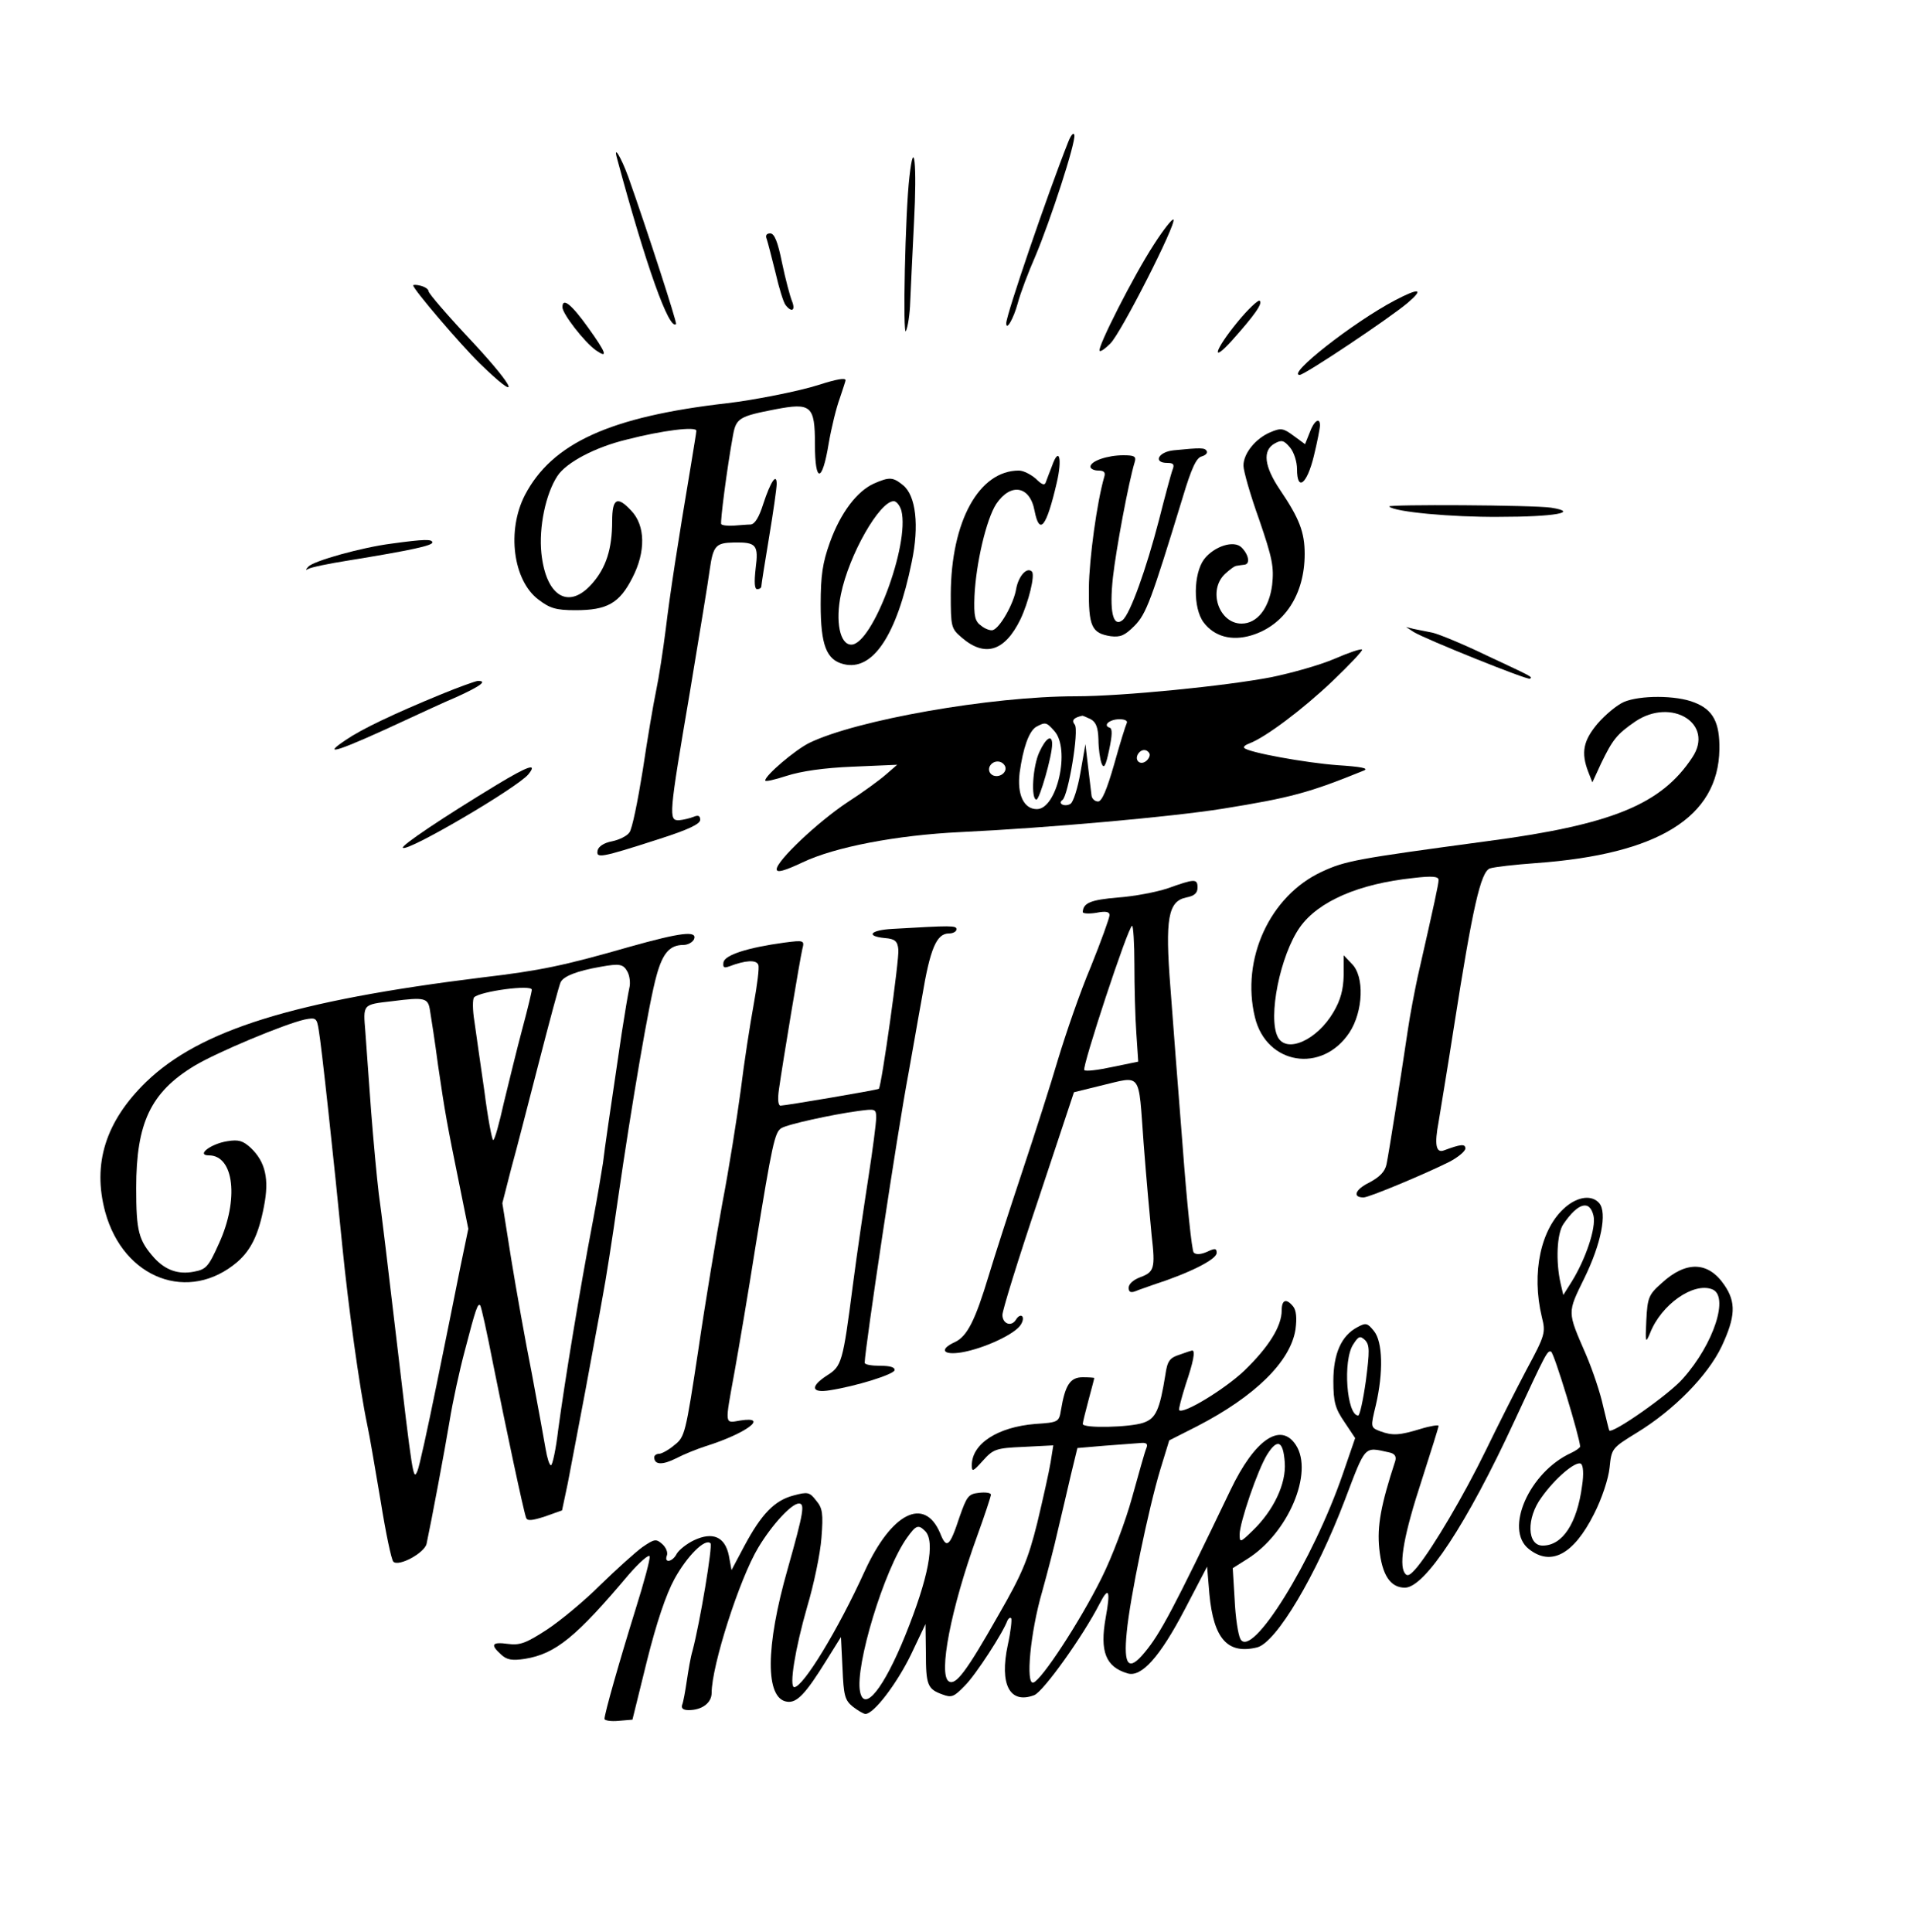 <?xml version="1.0" standalone="no"?>
<!DOCTYPE svg PUBLIC "-//W3C//DTD SVG 20010904//EN"
 "http://www.w3.org/TR/2001/REC-SVG-20010904/DTD/svg10.dtd">
<svg version="1.0" xmlns="http://www.w3.org/2000/svg"
 width="500pt" height="505pt" viewBox="0 0 500 505"
 preserveAspectRatio="xMidYMid meet">

<g transform="translate(0,505) scale(0.1,-0.1)"
fill="#000000" stroke="none">
<path d="M2792 4679 c-55 -139 -162 -452 -162 -474 0 -21 19 12 30 52 7 27 28
82 46 123 40 95 106 298 102 317 -2 8 -9 0 -16 -18z"/>
<path d="M1613 4635 c75 -278 136 -450 154 -432 3 3 -75 244 -125 385 -19 52
-40 86 -29 47z"/>
<path d="M2377 4588 c-11 -91 -18 -424 -9 -403 5 11 10 44 11 75 1 30 6 125
10 210 8 150 0 226 -12 118z"/>
<path d="M3016 4411 c-54 -83 -149 -271 -142 -278 3 -3 15 6 28 19 28 27 174
315 165 324 -3 3 -26 -26 -51 -65z"/>
<path d="M2004 4425 c3 -9 13 -48 23 -88 9 -40 21 -78 26 -84 16 -21 27 -15
17 10 -5 12 -17 57 -26 100 -11 55 -20 77 -31 77 -10 0 -13 -6 -9 -15z"/>
<path d="M1080 4304 c0 -10 123 -154 174 -204 109 -106 97 -69 -18 55 -64 68
-116 128 -116 134 0 5 -9 11 -20 14 -11 3 -20 3 -20 1z"/>
<path d="M3646 4265 c-110 -58 -284 -195 -249 -195 13 0 236 149 283 189 43
37 29 39 -34 6z"/>
<path d="M3235 4209 c-60 -73 -72 -112 -15 -49 58 65 82 98 72 104 -4 2 -30
-22 -57 -55z"/>
<path d="M1470 4247 c0 -17 57 -91 88 -113 32 -22 27 -7 -21 60 -43 60 -67 80
-67 53z"/>
<path d="M2140 4044 c-49 -16 -170 -40 -240 -48 -305 -35 -457 -104 -528 -240
-48 -93 -31 -223 35 -273 30 -23 46 -28 97 -28 83 0 115 18 149 85 35 68 34
136 -3 175 -37 40 -50 32 -50 -27 0 -73 -16 -122 -52 -163 -61 -70 -121 -35
-133 79 -7 67 11 155 42 202 23 35 98 75 181 95 93 24 182 35 182 23 0 -5 -7
-45 -14 -89 -35 -208 -55 -338 -66 -430 -7 -55 -18 -127 -25 -160 -7 -33 -23
-127 -35 -208 -13 -81 -28 -155 -35 -163 -6 -9 -26 -19 -45 -23 -22 -4 -36
-14 -38 -24 -4 -21 6 -20 161 30 75 24 107 39 107 50 0 11 -5 13 -17 8 -10 -4
-27 -8 -38 -9 -28 -1 -27 11 28 334 25 151 49 296 52 321 9 63 16 70 63 71 59
1 65 -6 57 -68 -4 -36 -3 -54 4 -54 6 0 11 3 11 8 0 4 9 61 20 127 11 66 20
129 20 140 0 30 -16 6 -35 -52 -11 -35 -22 -53 -33 -54 -9 0 -30 -2 -45 -3
-16 -1 -30 1 -32 4 -3 5 15 146 31 233 8 44 17 49 110 67 94 18 104 10 104
-91 0 -103 19 -102 36 2 7 41 20 94 29 118 8 24 15 45 15 47 0 7 -23 3 -70
-12z"/>
<path d="M3423 3919 l-12 -30 -30 22 c-27 20 -33 21 -61 9 -38 -16 -70 -55
-70 -87 0 -14 18 -77 41 -141 35 -102 39 -124 34 -171 -8 -61 -39 -101 -80
-101 -59 0 -89 87 -43 130 12 11 25 21 30 21 4 1 14 2 21 3 15 2 11 26 -8 45
-20 20 -72 3 -98 -31 -28 -38 -29 -128 -1 -165 28 -37 73 -49 124 -34 87 26
140 107 140 213 0 57 -14 93 -64 167 -42 62 -47 104 -14 122 18 10 24 8 40
-11 10 -12 18 -37 18 -56 0 -60 26 -40 44 34 9 37 16 73 16 80 0 23 -16 12
-27 -19z"/>
<path d="M3068 3873 c-41 -4 -55 -33 -17 -33 16 0 19 -4 14 -17 -4 -10 -20
-70 -36 -133 -33 -127 -75 -245 -95 -261 -25 -20 -35 23 -25 113 8 72 41 249
57 301 4 14 -1 17 -30 17 -41 0 -86 -15 -86 -30 0 -5 9 -10 21 -10 15 0 19 -5
15 -17 -19 -66 -39 -212 -40 -289 -1 -102 7 -119 57 -127 26 -3 37 2 62 27 31
31 44 67 126 335 23 77 36 105 50 108 10 3 16 9 13 14 -5 9 -15 9 -86 2z"/>
<path d="M2750 3833 c-6 -15 -13 -34 -16 -42 -3 -11 -10 -9 -27 8 -13 11 -32
21 -44 21 -104 0 -177 -132 -178 -323 0 -85 1 -90 28 -113 61 -53 113 -37 154
47 21 44 39 116 30 125 -13 13 -35 -12 -41 -45 -6 -38 -42 -102 -61 -108 -6
-2 -20 3 -30 11 -17 12 -20 25 -18 78 4 86 31 201 57 241 38 56 88 47 100 -18
13 -66 31 -43 58 73 15 64 6 96 -12 45z"/>
<path d="M2284 3786 c-44 -20 -87 -76 -115 -154 -19 -53 -24 -86 -24 -162 0
-106 15 -145 60 -156 76 -19 139 75 178 267 20 95 11 174 -23 201 -26 21 -35
22 -76 4z m72 -71 c22 -89 -76 -350 -131 -350 -30 0 -42 61 -27 132 21 103
101 243 138 243 7 0 16 -11 20 -25z"/>
<path d="M3631 3726 c13 -14 162 -28 287 -27 145 0 212 12 136 24 -45 7 -430
9 -423 3z"/>
<path d="M1023 3629 c-78 -10 -203 -45 -217 -60 -8 -9 -8 -10 0 -6 6 4 54 14
105 22 166 27 219 39 219 47 0 9 -20 9 -107 -3z"/>
<path d="M3695 3398 c29 -18 299 -127 304 -122 6 5 10 3 -114 61 -60 29 -123
55 -140 59 -16 3 -39 8 -50 10 l-20 5 20 -13z"/>
<path d="M3488 3328 c-37 -16 -111 -37 -165 -48 -118 -23 -390 -50 -511 -50
-223 0 -574 -62 -697 -122 -38 -19 -115 -85 -115 -98 0 -4 25 2 56 12 37 12
97 21 173 24 l116 5 -30 -26 c-16 -14 -61 -47 -100 -72 -77 -51 -185 -153
-185 -175 0 -10 19 -5 68 18 84 40 245 71 412 79 230 11 553 40 685 61 180 29
227 42 370 100 14 6 -9 10 -70 14 -81 6 -232 33 -243 45 -3 3 3 8 14 12 42 16
138 88 216 162 45 43 81 81 78 83 -3 3 -35 -8 -72 -24z m-637 -158 c14 -8 19
-22 20 -53 0 -23 4 -51 8 -62 6 -16 11 -8 20 35 8 38 9 56 1 58 -18 6 0 22 26
22 14 0 22 -4 19 -10 -3 -6 -18 -54 -33 -108 -19 -66 -32 -97 -42 -97 -8 0
-16 7 -17 15 -1 8 -5 42 -9 75 l-7 60 -13 -74 c-7 -41 -19 -78 -26 -82 -14 -9
-35 0 -21 10 15 11 44 183 32 197 -9 11 -3 18 19 23 2 1 12 -4 23 -9z m-95
-31 c42 -47 7 -204 -46 -204 -34 0 -52 38 -45 95 9 65 24 108 43 120 24 13 27
13 48 -11z m248 -58 c3 -5 -1 -14 -8 -20 -16 -13 -32 2 -21 19 8 12 22 13 29
1z m-378 -32 c9 -15 -11 -33 -30 -26 -9 4 -13 13 -10 22 7 17 30 20 40 4z"/>
<path d="M2717 3085 c-18 -37 -23 -125 -8 -125 8 0 41 114 41 145 0 26 -16 17
-33 -20z"/>
<path d="M1155 3236 c-129 -53 -210 -92 -251 -120 -69 -46 -19 -30 161 54 33
15 90 42 128 58 64 29 82 43 55 42 -7 -1 -49 -16 -93 -34z"/>
<path d="M4244 3215 c-18 -8 -48 -33 -68 -56 -38 -45 -44 -76 -25 -126 l11
-28 23 50 c30 62 41 76 89 109 95 64 208 -6 149 -94 -81 -123 -211 -176 -538
-219 -341 -46 -369 -51 -431 -80 -135 -63 -211 -228 -174 -380 30 -124 175
-148 247 -40 36 55 40 147 6 180 l-21 22 0 -52 c-1 -38 -8 -65 -27 -97 -43
-73 -122 -108 -145 -65 -27 51 6 215 58 288 48 67 153 113 296 128 50 6 66 4
66 -5 0 -11 -10 -57 -55 -255 -7 -33 -19 -94 -25 -135 -19 -128 -50 -324 -56
-353 -4 -19 -17 -33 -45 -48 -37 -18 -45 -39 -15 -39 14 0 160 61 224 93 23
12 42 28 42 35 0 13 -13 11 -56 -5 -21 -8 -25 16 -14 74 5 32 24 144 40 248
49 313 70 406 94 415 12 4 66 10 121 14 319 23 476 120 479 297 1 70 -16 104
-66 123 -47 19 -142 19 -184 1z"/>
<path d="M1299 2999 c-142 -86 -252 -160 -246 -165 11 -12 299 157 328 192 25
31 -1 22 -82 -27z"/>
<path d="M3052 2728 c-30 -10 -88 -21 -130 -24 -71 -6 -91 -14 -92 -38 0 -4
16 -5 35 -2 25 5 35 3 35 -6 0 -7 -22 -68 -49 -135 -28 -66 -65 -174 -85 -240
-19 -65 -62 -199 -95 -298 -33 -99 -72 -220 -87 -270 -35 -116 -56 -158 -88
-173 -42 -19 -32 -35 17 -27 59 10 143 49 156 74 12 21 -2 31 -14 11 -12 -19
-35 -10 -35 13 0 12 42 148 94 302 l93 280 69 17 c110 26 99 40 113 -149 7
-93 17 -201 21 -242 10 -87 7 -96 -31 -110 -16 -6 -29 -17 -29 -27 0 -11 5
-14 18 -9 9 4 31 11 47 17 93 30 165 66 165 83 0 12 -4 13 -25 3 -16 -7 -29
-8 -35 -2 -5 5 -18 131 -29 279 -12 149 -26 335 -32 415 -14 178 -6 224 41
234 21 4 30 11 30 26 0 24 -8 23 -78 -2z m-87 -200 c0 -57 2 -137 5 -178 l5
-75 -68 -14 c-37 -8 -70 -12 -73 -8 -7 6 115 377 125 377 3 0 6 -46 6 -102z"/>
<path d="M2333 2622 c-58 -3 -72 -19 -20 -24 26 -2 33 -8 35 -30 3 -23 -44
-358 -51 -364 -3 -3 -245 -44 -257 -44 -6 0 -8 16 -4 43 10 71 55 341 61 366
6 23 5 24 -48 17 -95 -13 -154 -32 -158 -51 -2 -14 1 -16 15 -11 42 16 71 18
76 4 3 -7 -3 -53 -12 -103 -9 -49 -25 -151 -34 -225 -10 -74 -31 -207 -48
-295 -16 -88 -45 -261 -63 -385 -33 -217 -35 -226 -62 -247 -15 -13 -34 -23
-40 -23 -7 0 -13 -4 -13 -9 0 -20 21 -21 57 -3 21 11 56 25 78 32 105 33 167
79 90 67 -42 -7 -41 -15 -15 128 11 61 36 208 55 329 43 264 50 297 67 307 15
10 134 36 201 45 45 6 47 6 47 -18 0 -14 -9 -83 -20 -154 -11 -71 -30 -199
-41 -284 -26 -201 -29 -211 -67 -235 -45 -29 -42 -47 7 -39 70 11 165 41 169
52 2 8 -11 12 -37 12 -23 0 -41 3 -41 8 1 39 85 601 115 759 8 43 23 132 35
197 21 127 38 166 70 166 11 0 20 5 20 11 0 10 -13 10 -167 1z"/>
<path d="M1645 2575 c-171 -49 -232 -62 -385 -80 -493 -61 -737 -137 -878
-273 -106 -103 -141 -214 -107 -340 48 -175 219 -239 346 -130 35 31 55 71 69
145 14 71 4 116 -35 153 -20 18 -31 22 -61 17 -44 -7 -82 -37 -48 -37 66 0 79
-116 26 -231 -27 -60 -33 -67 -65 -73 -41 -8 -74 4 -103 35 -42 47 -48 70 -48
184 0 170 38 250 152 319 60 36 235 109 288 121 30 6 32 4 37 -27 7 -38 40
-344 62 -568 15 -151 44 -365 65 -465 6 -27 21 -117 35 -199 13 -82 28 -153
33 -158 14 -14 82 23 87 47 13 61 47 242 60 320 8 50 26 133 40 185 29 112 34
124 40 118 3 -3 18 -72 34 -154 33 -165 79 -382 86 -401 3 -9 15 -8 49 3 l45
16 15 71 c8 40 28 149 46 242 17 94 38 204 45 245 8 41 26 156 40 255 36 249
82 519 101 585 16 59 35 80 70 80 12 0 24 7 28 15 9 23 -34 18 -169 -20z m-5
-65 c6 -11 8 -30 5 -42 -3 -13 -12 -66 -20 -118 -32 -217 -44 -297 -49 -340
-4 -25 -15 -92 -26 -150 -35 -183 -74 -421 -91 -547 -6 -51 -15 -93 -19 -93
-4 0 -10 19 -14 43 -4 23 -20 112 -36 197 -17 85 -41 220 -54 300 l-23 145 23
90 c14 50 46 176 73 280 27 105 52 198 56 207 7 16 42 30 105 41 50 9 59 7 70
-13z m-250 -47 c0 -5 -11 -51 -25 -103 -14 -52 -35 -139 -48 -192 -12 -54 -24
-98 -28 -98 -3 0 -14 57 -23 128 -10 70 -22 152 -26 182 -5 30 -5 58 -1 63 16
16 151 34 151 20z m-266 -55 c3 -18 13 -82 21 -143 18 -123 23 -151 56 -313
l23 -114 -21 -101 c-11 -56 -39 -194 -62 -307 -23 -113 -45 -214 -50 -225 -11
-26 -12 -20 -56 355 -19 162 -39 329 -45 370 -5 41 -14 138 -20 215 -6 77 -12
170 -15 207 -6 74 -8 72 70 81 86 11 94 9 99 -25z"/>
<path d="M4092 1895 c-65 -55 -90 -172 -62 -288 10 -40 9 -46 -40 -137 -27
-51 -75 -146 -106 -210 -59 -121 -138 -254 -179 -305 -20 -24 -27 -27 -34 -16
-15 24 -1 102 45 242 24 75 44 138 44 142 0 3 -21 0 -47 -8 -56 -17 -73 -18
-106 -6 -25 10 -25 10 -11 68 20 86 18 166 -5 194 -17 21 -21 22 -43 10 -42
-22 -63 -69 -63 -141 0 -55 5 -72 29 -107 l28 -42 -32 -93 c-78 -227 -239
-487 -268 -432 -6 11 -13 57 -15 103 l-5 82 38 24 c107 67 174 226 127 298
-40 61 -108 14 -171 -118 -150 -313 -184 -376 -224 -424 -42 -51 -56 -36 -47
53 8 87 57 324 88 426 l23 75 73 37 c151 78 244 169 257 253 4 30 2 50 -6 60
-18 22 -30 18 -30 -10 0 -42 -34 -96 -98 -158 -52 -49 -159 -114 -170 -103 -2
2 6 32 17 67 20 59 26 89 17 89 -1 0 -17 -5 -33 -11 -26 -8 -32 -17 -37 -52
-15 -93 -25 -115 -58 -126 -35 -12 -158 -15 -158 -3 0 4 7 32 15 62 8 30 15
56 15 58 0 1 -14 2 -30 2 -33 0 -46 -20 -57 -86 -5 -31 -7 -32 -67 -36 -99 -8
-166 -52 -166 -108 0 -18 3 -17 29 12 27 30 34 33 106 36 l78 4 -7 -44 c-4
-25 -20 -96 -35 -159 -24 -96 -40 -134 -101 -240 -85 -150 -112 -185 -130
-174 -28 17 5 190 74 380 20 55 36 104 36 108 0 5 -14 7 -31 5 -28 -3 -32 -9
-51 -63 -26 -79 -34 -85 -51 -42 -41 96 -127 53 -197 -100 -70 -154 -161 -303
-184 -303 -14 0 2 100 34 211 17 57 34 138 37 179 5 64 3 78 -14 98 -17 22
-22 23 -59 13 -50 -13 -84 -49 -128 -131 l-34 -64 -7 38 c-10 49 -42 63 -91
40 -19 -9 -39 -25 -45 -35 -11 -22 -34 -26 -26 -5 3 8 -2 21 -12 30 -16 14
-20 14 -52 -8 -18 -13 -68 -58 -110 -99 -42 -42 -105 -94 -140 -117 -54 -35
-70 -41 -101 -37 -43 6 -47 -2 -18 -28 15 -14 29 -16 62 -11 80 13 134 57 272
221 28 32 52 53 54 47 2 -6 -15 -69 -37 -139 -42 -135 -81 -272 -81 -286 0 -4
16 -7 37 -5 l36 3 38 154 c25 100 50 174 72 214 33 60 80 107 94 93 6 -6 -27
-205 -47 -281 -5 -16 -11 -52 -15 -79 -4 -27 -9 -55 -12 -62 -3 -9 2 -14 17
-14 35 0 60 19 60 45 0 71 73 299 122 380 36 60 87 115 106 115 16 0 13 -21
-29 -170 -59 -206 -59 -340 -2 -348 26 -4 49 21 103 108 l38 61 4 -81 c3 -72
6 -84 27 -101 13 -10 28 -19 33 -19 22 0 82 79 119 155 l38 80 1 -75 c0 -84 4
-95 43 -109 24 -9 30 -7 59 23 29 29 100 139 111 170 3 6 7 9 10 6 2 -3 -1
-34 -9 -70 -22 -103 5 -155 69 -131 24 9 128 155 171 239 24 47 29 35 16 -36
-16 -89 0 -129 57 -146 36 -11 84 42 149 166 l59 113 6 -72 c11 -117 48 -158
125 -139 50 13 154 188 229 385 55 145 50 139 114 125 16 -3 21 -10 18 -22
-38 -116 -48 -171 -42 -230 7 -69 29 -102 67 -102 52 0 162 167 286 435 84
181 86 185 96 182 8 -3 75 -224 76 -248 0 -3 -11 -11 -24 -17 -109 -50 -175
-200 -110 -251 58 -46 117 -14 170 91 21 41 38 93 41 122 5 50 6 51 71 91 97
59 186 150 222 226 36 77 38 115 7 160 -42 62 -100 64 -164 5 -34 -30 -37 -38
-40 -97 -3 -59 -2 -62 10 -33 29 74 113 133 162 114 45 -17 5 -142 -76 -233
-35 -41 -185 -146 -193 -136 -1 2 -8 31 -16 64 -7 33 -27 93 -45 135 -49 113
-49 107 -4 199 44 90 60 171 39 196 -19 22 -55 18 -88 -10z m73 -23 c7 -32
-21 -114 -57 -172 l-22 -35 -7 30 c-13 57 -10 130 7 155 38 56 69 65 79 22z
m-595 -431 c-7 -50 -16 -91 -20 -91 -30 0 -41 144 -13 186 14 22 18 23 31 11
12 -13 12 -28 2 -106z m-574 -177 c-4 -9 -20 -67 -37 -128 -17 -62 -52 -155
-80 -211 -56 -113 -157 -267 -178 -273 -21 -7 -8 132 23 238 13 47 32 119 41
160 10 41 25 107 34 145 l17 70 70 6 c38 3 80 6 93 7 18 2 22 -2 17 -14z m362
-37 c4 -55 -29 -125 -84 -178 -32 -31 -34 -32 -34 -10 0 31 47 169 72 209 27
43 42 36 46 -21z m777 -61 c-13 -98 -51 -156 -103 -156 -41 0 -43 72 -3 126
36 51 90 96 103 88 6 -4 8 -26 3 -58z m-1717 -118 c27 -27 9 -122 -52 -273
-56 -138 -107 -202 -118 -147 -14 66 63 320 123 403 23 32 29 35 47 17z"/>
</g>
</svg>
